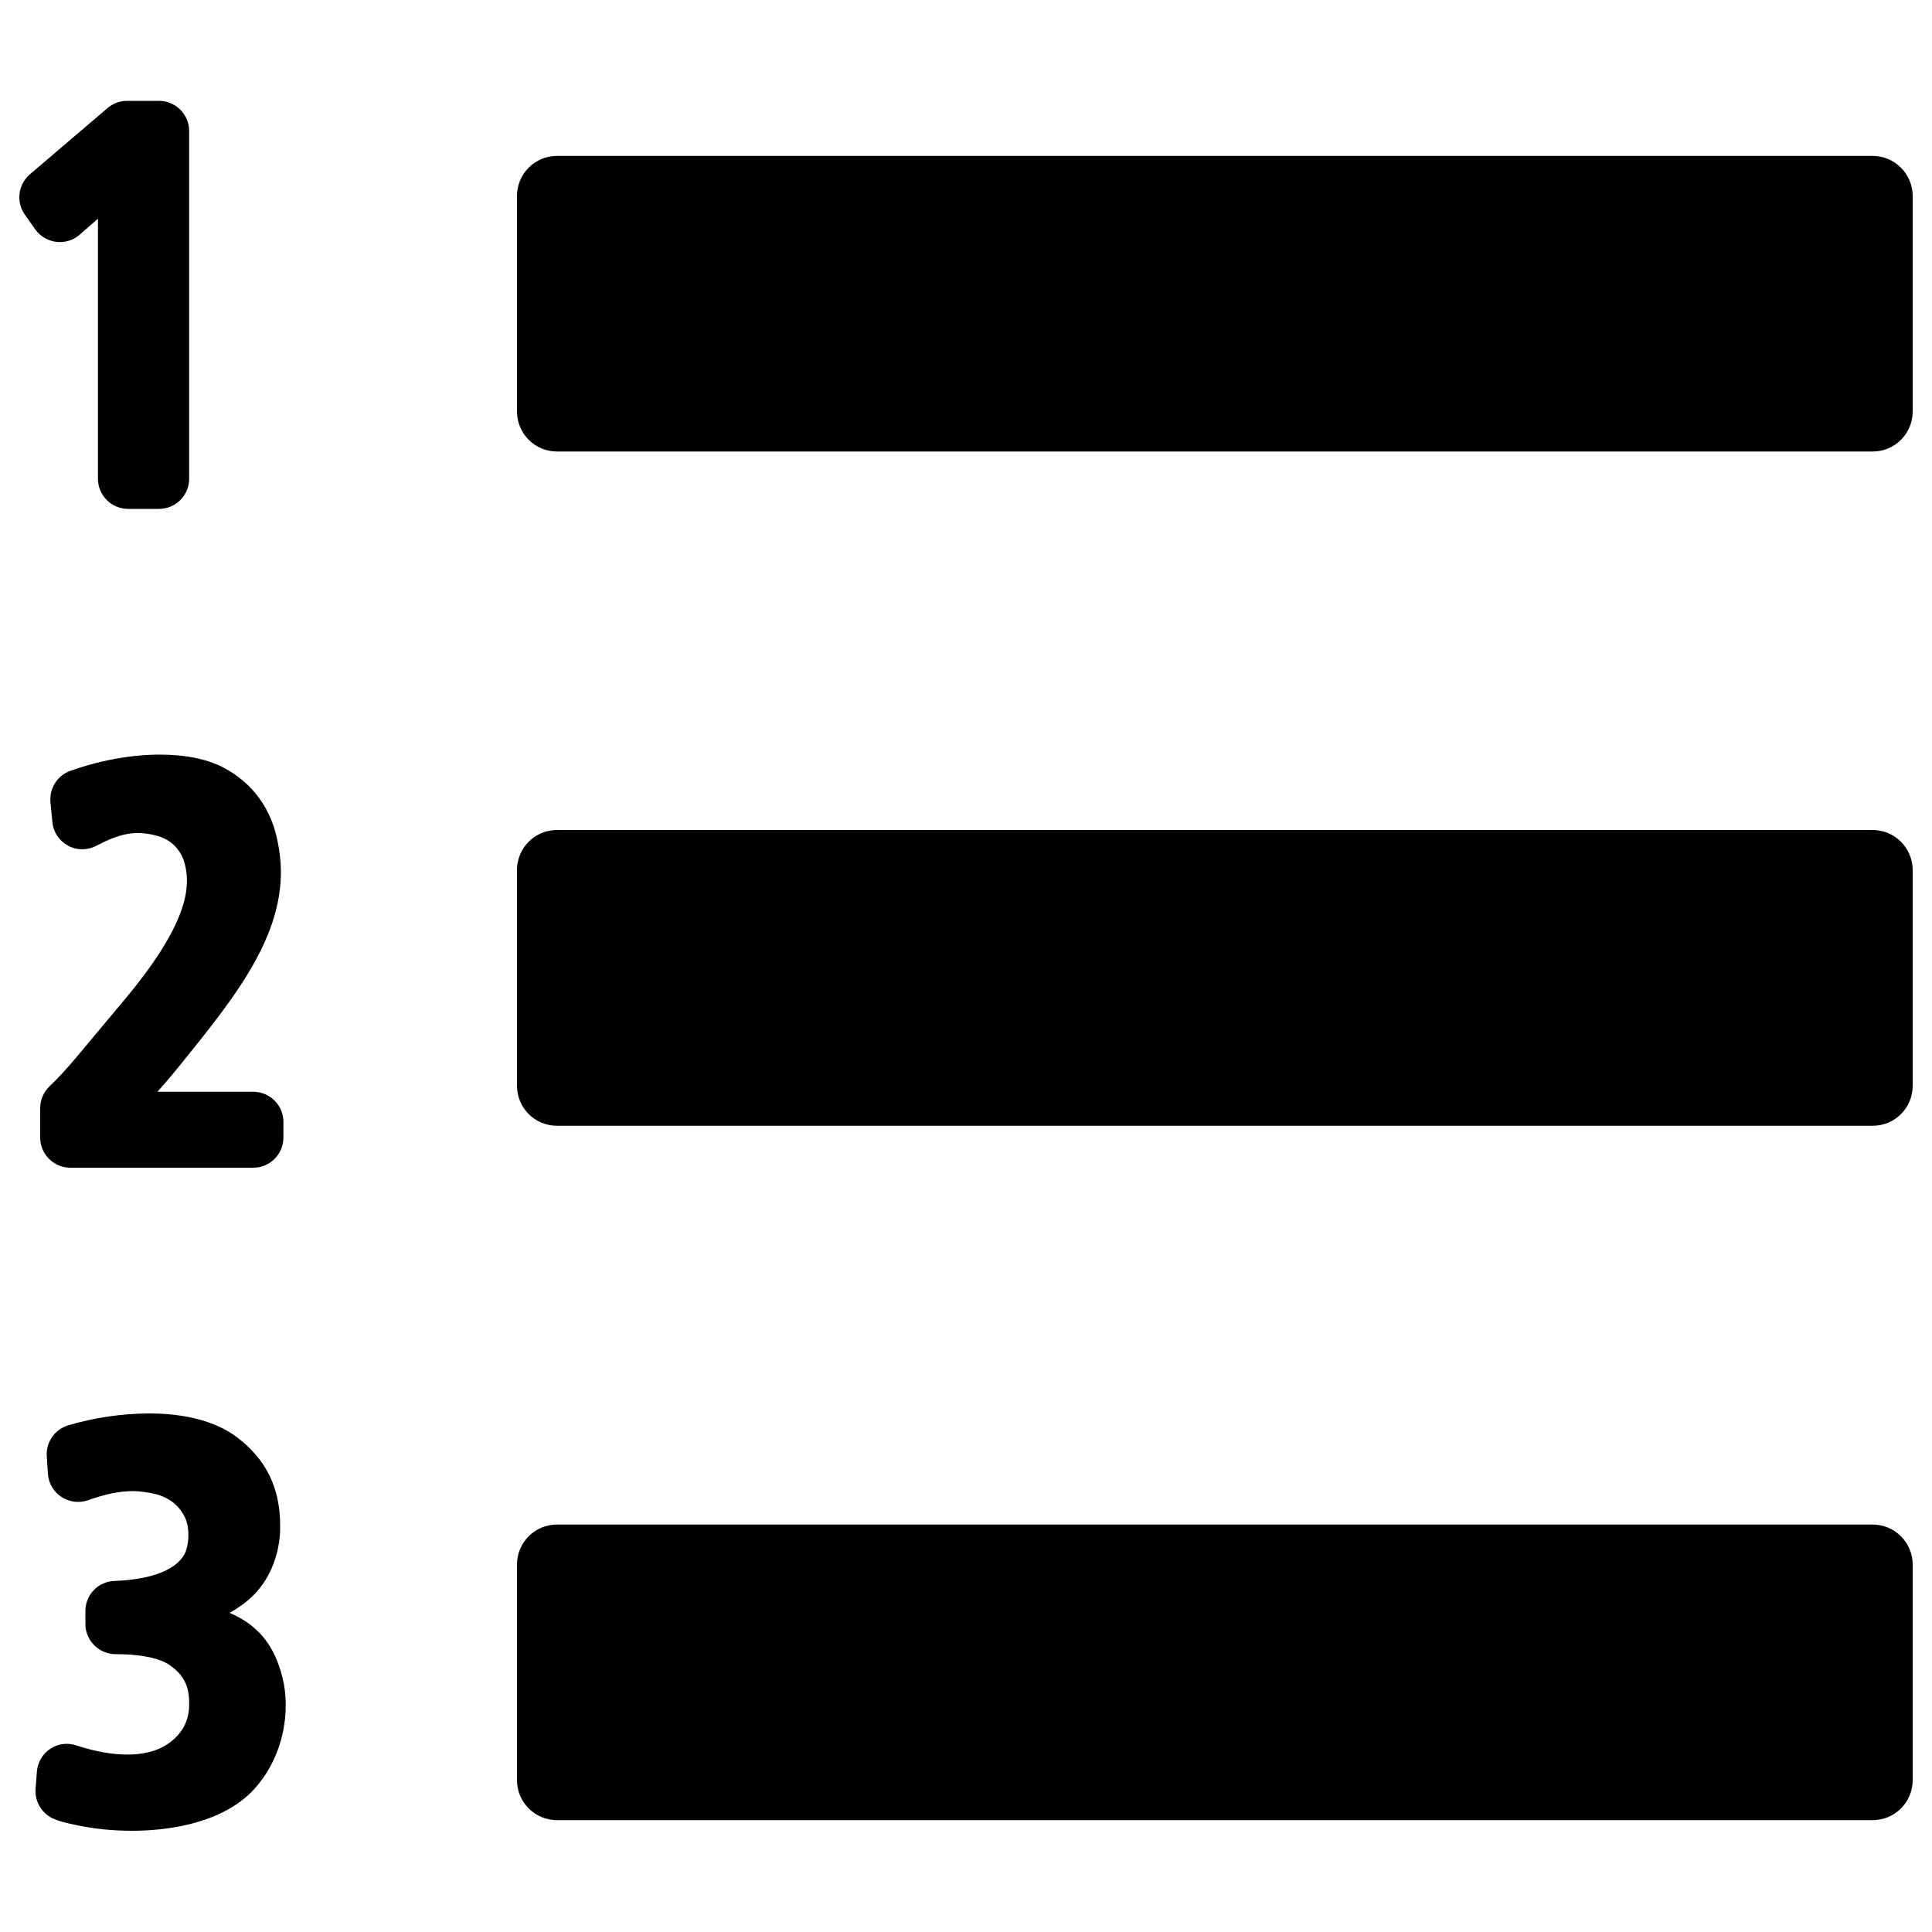 <?xml version="1.0" encoding="utf-8"?>
<!-- Svg Vector Icons : http://www.onlinewebfonts.com/icon -->
<!DOCTYPE svg PUBLIC "-//W3C//DTD SVG 1.1//EN" "http://www.w3.org/Graphics/SVG/1.1/DTD/svg11.dtd">
<svg version="1.1" xmlns="http://www.w3.org/2000/svg" xmlns:xlink="http://www.w3.org/1999/xlink" x="0px" y="0px" viewBox="0 0 1000 1000" enable-background="new 0 0 1000 1000" xml:space="preserve">
<g><g><g><path d="M969.3,80.7h-681c-11.5,0-20.7,9.3-20.7,20.7v111.6c0,11.5,9.3,20.7,20.7,20.7h681c11.5,0,20.7-9.3,20.7-20.7V101.5C990,90,980.7,80.7,969.3,80.7z"/><path d="M969.3,429.6h-681c-11.5,0-20.7,9.3-20.7,20.7V562c0,11.5,9.3,20.7,20.7,20.7h681c11.5,0,20.7-9.3,20.7-20.7V450.4C990,438.9,980.7,429.6,969.3,429.6z"/><path d="M969.3,789.1h-681c-11.5,0-20.7,9.3-20.7,20.7v111.6c0,11.5,9.3,20.7,20.7,20.7h681c11.5,0,20.7-9.3,20.7-20.7V809.8C990,798.4,980.7,789.1,969.3,789.1z"/><path d="M29.1,125.2c4.4,0.5,8.8-0.8,12.1-3.7l9.5-8.3v134.6c0,8.6,7,15.6,15.6,15.6h16c8.6,0,15.6-7,15.6-15.6v-180c0-8.6-7-15.6-15.6-15.6H65.8c-3.7,0-7.3,1.3-10.1,3.7L15.5,90.2c-6.1,5.2-7.3,14.2-2.7,20.8l5.4,7.7C20.8,122.3,24.7,124.6,29.1,125.2z"/><path d="M36.4,399c-6.7,2.4-10.9,9-10.3,16.1l1,10.4c0.5,5.2,3.5,9.7,8.1,12.2c4.5,2.5,10,2.5,14.6,0.1c12.2-6.4,20-8,30.3-5.5c7.4,1.7,12.3,6.1,14.9,12.7c3.9,11.9,4.1,30.7-29.6,71.3l-26,31.1c-6.1,7.2-10.3,11.6-13.5,14.6s-5.1,7.1-5.1,11.5v15.3c0,8.6,7,15.6,15.6,15.6h94.7c8.6,0,15.6-7,15.6-15.6v-8.1c0-8.6-7-15.6-15.6-15.6H81.5c4.8-5.3,10.8-12.6,17.8-21.4c29.1-36,52.5-68.9,44.5-107.6c-3.2-17.3-12.9-30.8-28.3-38.9c-8.6-4.4-19.5-6.6-32.4-6.6C68.4,390.5,51.8,393.5,36.4,399z"/><path d="M118.8,834.8c2.6-1.4,5-3,7.7-5c17.8-13.6,18.7-34.6,18.5-40.3c0-19.5-7.4-34.4-22.5-45.7c-10.6-8-26.3-12.2-45.2-12.2c-14,0-28.9,2.2-42.1,6.2c-6.9,2.1-11.5,8.7-11,15.9l0.6,9.1c0.3,4.9,2.9,9.3,7,12c4.1,2.7,9.2,3.3,13.8,1.7c9-3.2,16.3-4.7,23.1-4.7c2.4,0,4.7,0.2,7.5,0.7c9.7,1.3,16.2,5.7,19.7,13.3c2.5,5.4,2,15-0.9,19.5c-6.8,10.5-25.3,12.6-35.7,13c-8.4,0.2-15.1,7.1-15.1,15.5v6.8c0,8.6,7.1,15.6,15.7,15.6c16.3,0,24,3.2,26.9,5c7.6,4.8,11.1,10.8,11.1,19.9c0.3,9.5-3.6,16.7-11.7,22c-10.5,6.7-27.4,6.7-46.7,0.3c-4.5-1.5-9.5-0.9-13.5,1.8c-4,2.6-6.5,7-6.9,11.7l-0.7,9c-0.5,6.8,3.5,13.2,9.8,15.7c3.4,1.3,5.7,1.9,10.6,2.9c8.9,2,19.1,3.1,29.5,3.1c15.5,0,44.1-2.6,61.7-19.9c17.2-17.5,20.5-42.6,16.2-59.4C141.1,847.1,128.9,839.2,118.8,834.8z"/></g></g><g></g><g></g><g></g><g></g><g></g><g></g><g></g><g></g><g></g><g></g><g></g><g></g><g></g><g></g><g></g></g>
</svg>